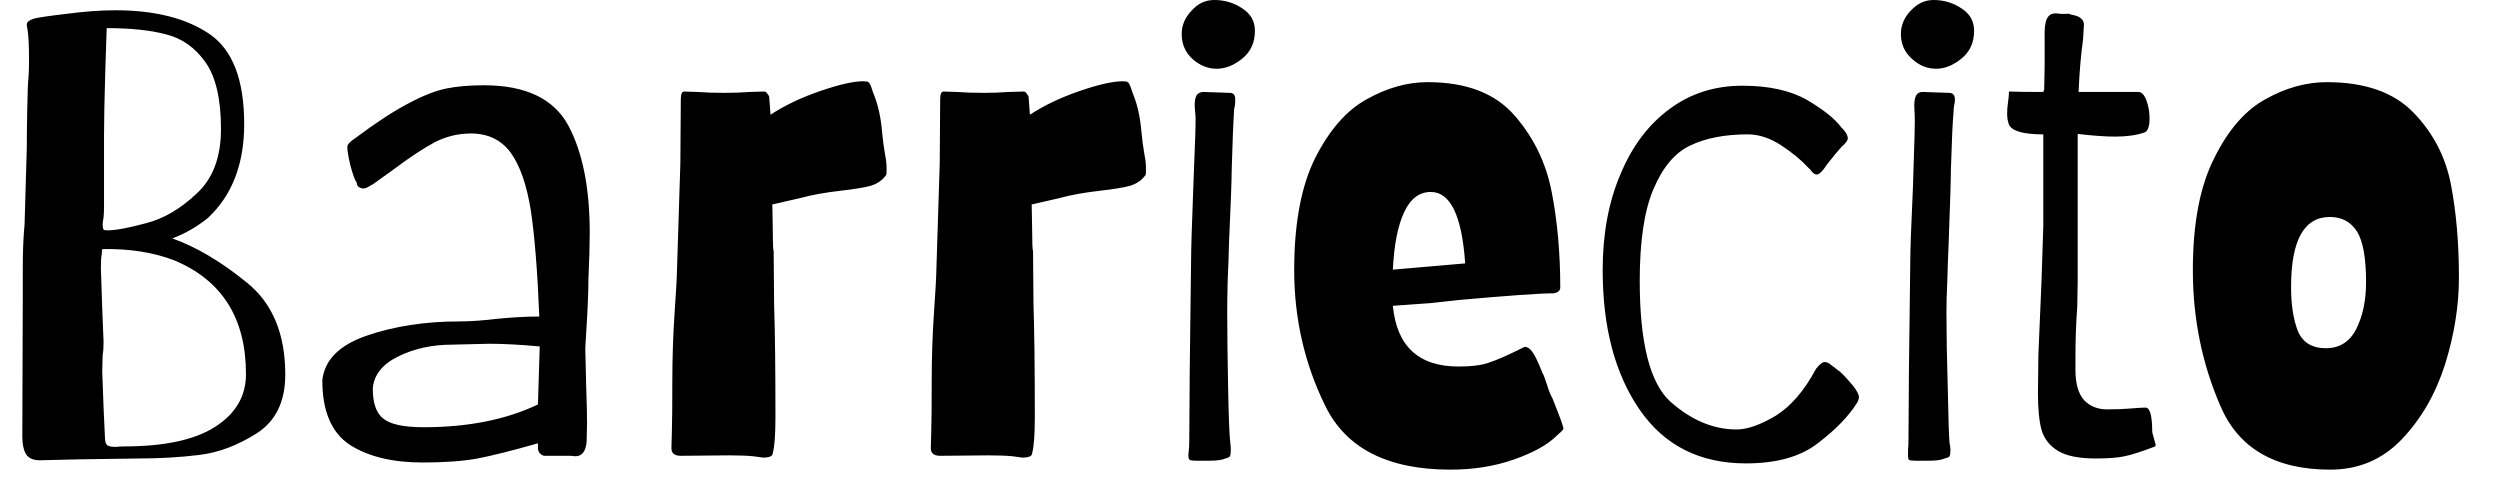 <svg width="56" height="11" viewBox="0 0 56 11" fill="none" xmlns="http://www.w3.org/2000/svg">
<path d="M0.89 10.31C0.743 10.31 0.64 10.263 0.58 10.17C0.527 10.077 0.5 9.947 0.5 9.78L0.51 6.67V6C0.51 5.64 0.523 5.317 0.55 5.03L0.6 3.32C0.6 3.127 0.603 2.837 0.61 2.45C0.617 2.063 0.627 1.817 0.64 1.71C0.647 1.637 0.65 1.507 0.65 1.32C0.65 0.993 0.637 0.76 0.61 0.62C0.603 0.6 0.6 0.577 0.6 0.55C0.6 0.497 0.65 0.453 0.75 0.42C0.843 0.393 1.09 0.357 1.49 0.31C1.89 0.257 2.253 0.23 2.58 0.23C3.467 0.23 4.17 0.407 4.69 0.76C5.21 1.113 5.47 1.787 5.47 2.78C5.47 3.673 5.2 4.373 4.66 4.88C4.413 5.08 4.147 5.233 3.86 5.34C4.4 5.533 4.957 5.863 5.53 6.33C6.103 6.79 6.39 7.477 6.39 8.39C6.39 8.99 6.18 9.427 5.76 9.7C5.333 9.973 4.903 10.137 4.47 10.19C4.037 10.243 3.58 10.27 3.1 10.27L1.74 10.29L0.89 10.31ZM2.4 5.16C2.587 5.16 2.877 5.107 3.27 5C3.663 4.9 4.04 4.68 4.4 4.34C4.767 4.007 4.95 3.523 4.95 2.89C4.95 2.217 4.833 1.717 4.6 1.39C4.367 1.063 4.073 0.857 3.72 0.77C3.373 0.677 2.93 0.63 2.39 0.63L2.36 1.53C2.34 2.203 2.33 2.703 2.33 3.03V4.62C2.33 4.713 2.327 4.797 2.32 4.87C2.307 4.937 2.3 4.99 2.3 5.03C2.3 5.083 2.307 5.12 2.32 5.14C2.327 5.153 2.353 5.16 2.4 5.16ZM2.77 10C3.683 10 4.367 9.853 4.82 9.56C5.28 9.267 5.51 8.873 5.51 8.38C5.51 7.127 4.973 6.277 3.9 5.83C3.427 5.65 2.89 5.567 2.29 5.58C2.283 5.607 2.28 5.643 2.28 5.69C2.267 5.737 2.26 5.843 2.26 6.01L2.29 6.91L2.32 7.66C2.32 7.793 2.313 7.887 2.3 7.94L2.29 8.31L2.32 9.13L2.35 9.78C2.35 9.887 2.37 9.953 2.41 9.98C2.45 10 2.51 10.01 2.59 10.01C2.67 10.003 2.73 10 2.77 10ZM9.47 10.36C8.79 10.36 8.243 10.227 7.83 9.96C7.423 9.687 7.22 9.207 7.22 8.52C7.267 8.067 7.597 7.733 8.21 7.52C8.83 7.307 9.52 7.2 10.28 7.2C10.527 7.2 10.817 7.18 11.15 7.14C11.49 7.107 11.8 7.09 12.08 7.09C12.04 6.083 11.977 5.29 11.89 4.71C11.797 4.137 11.647 3.707 11.44 3.42C11.227 3.133 10.93 2.99 10.55 2.99C10.27 2.99 10.003 3.053 9.75 3.18C9.497 3.313 9.183 3.52 8.81 3.8C8.503 4.02 8.35 4.13 8.35 4.13C8.343 4.13 8.313 4.147 8.26 4.18C8.207 4.213 8.157 4.227 8.11 4.22C8.03 4.2 7.99 4.157 7.99 4.09C7.95 4.037 7.903 3.91 7.85 3.71C7.803 3.517 7.78 3.377 7.78 3.29C7.78 3.237 7.837 3.173 7.95 3.1C8.423 2.747 8.827 2.483 9.16 2.31C9.487 2.137 9.77 2.027 10.01 1.98C10.25 1.933 10.527 1.91 10.84 1.91C11.773 1.91 12.403 2.21 12.73 2.81C13.05 3.41 13.21 4.21 13.21 5.21C13.21 5.47 13.2 5.827 13.18 6.28C13.18 6.547 13.163 6.943 13.13 7.47L13.11 7.8L13.13 8.63C13.143 9.003 13.15 9.287 13.15 9.48L13.14 9.9C13.12 10.113 13.037 10.22 12.89 10.22L12.78 10.21H12.2C12.167 10.21 12.133 10.193 12.1 10.16C12.067 10.127 12.05 10.087 12.05 10.04V9.93C11.49 10.09 11.04 10.203 10.7 10.27C10.367 10.33 9.957 10.36 9.47 10.36ZM9.49 9.57C10.483 9.57 11.337 9.4 12.05 9.06L12.09 7.76C11.65 7.72 11.273 7.7 10.96 7.7L10.13 7.72C9.683 7.72 9.283 7.807 8.93 7.98C8.57 8.153 8.377 8.393 8.35 8.7C8.35 9.033 8.43 9.26 8.59 9.38C8.75 9.507 9.05 9.57 9.49 9.57ZM17.09 10.25C17.077 10.25 17.003 10.24 16.87 10.22C16.737 10.207 16.557 10.2 16.33 10.2L15.25 10.21C15.11 10.21 15.04 10.153 15.04 10.04C15.04 10.007 15.043 9.88 15.05 9.66C15.057 9.447 15.06 9.08 15.06 8.56C15.06 8.027 15.077 7.513 15.11 7.02C15.143 6.527 15.16 6.25 15.16 6.19L15.24 3.66L15.25 2.22C15.25 2.113 15.273 2.057 15.32 2.05C15.367 2.05 15.47 2.053 15.63 2.06C15.79 2.073 15.99 2.08 16.23 2.08C16.417 2.08 16.603 2.073 16.79 2.06C16.97 2.053 17.08 2.05 17.12 2.05C17.147 2.05 17.17 2.067 17.19 2.1C17.217 2.133 17.23 2.157 17.23 2.17L17.26 2.57C17.573 2.363 17.943 2.187 18.37 2.04C18.797 1.893 19.12 1.82 19.34 1.82C19.4 1.82 19.437 1.827 19.45 1.84C19.47 1.847 19.493 1.887 19.52 1.96C19.54 2.027 19.56 2.083 19.58 2.13C19.673 2.363 19.733 2.643 19.76 2.97C19.773 3.123 19.797 3.297 19.83 3.49C19.85 3.577 19.86 3.68 19.86 3.8C19.86 3.873 19.857 3.913 19.85 3.92C19.77 4.033 19.657 4.113 19.51 4.16C19.363 4.2 19.143 4.237 18.85 4.27C18.49 4.31 18.177 4.367 17.91 4.44L17.3 4.58L17.31 5.14C17.31 5.447 17.317 5.607 17.33 5.62L17.34 6.81C17.36 7.423 17.37 8.263 17.37 9.33C17.37 9.737 17.35 10.01 17.31 10.15C17.31 10.217 17.237 10.25 17.09 10.25ZM22.9 10.25C22.887 10.25 22.813 10.24 22.68 10.22C22.547 10.207 22.367 10.2 22.14 10.2L21.06 10.21C20.92 10.21 20.85 10.153 20.85 10.04C20.85 10.007 20.853 9.88 20.86 9.66C20.867 9.447 20.87 9.08 20.87 8.56C20.87 8.027 20.887 7.513 20.92 7.02C20.953 6.527 20.97 6.25 20.97 6.19L21.05 3.66L21.06 2.22C21.06 2.113 21.083 2.057 21.13 2.05C21.177 2.05 21.28 2.053 21.44 2.06C21.6 2.073 21.8 2.08 22.04 2.08C22.227 2.08 22.413 2.073 22.6 2.06C22.78 2.053 22.89 2.05 22.93 2.05C22.957 2.05 22.98 2.067 23 2.1C23.027 2.133 23.04 2.157 23.04 2.17L23.07 2.57C23.383 2.363 23.753 2.187 24.18 2.04C24.607 1.893 24.93 1.82 25.15 1.82C25.21 1.82 25.247 1.827 25.26 1.84C25.28 1.847 25.303 1.887 25.33 1.96C25.35 2.027 25.37 2.083 25.39 2.13C25.483 2.363 25.543 2.643 25.57 2.97C25.583 3.123 25.607 3.297 25.64 3.49C25.66 3.577 25.67 3.68 25.67 3.8C25.67 3.873 25.667 3.913 25.66 3.92C25.58 4.033 25.467 4.113 25.32 4.16C25.173 4.2 24.953 4.237 24.66 4.27C24.3 4.31 23.987 4.367 23.72 4.44L23.11 4.58L23.12 5.14C23.12 5.447 23.127 5.607 23.14 5.62L23.15 6.81C23.17 7.423 23.18 8.263 23.18 9.33C23.18 9.737 23.16 10.01 23.12 10.15C23.12 10.217 23.047 10.25 22.9 10.25ZM26.79 10.32C26.717 10.32 26.67 10.313 26.65 10.3C26.63 10.287 26.62 10.257 26.62 10.21C26.62 10.183 26.623 10.14 26.63 10.08C26.637 10.02 26.64 9.937 26.64 9.83L26.65 8.31L26.68 5.87C26.68 5.61 26.697 5.05 26.73 4.19C26.77 3.23 26.787 2.703 26.78 2.61L26.76 2.37C26.76 2.27 26.773 2.193 26.8 2.14C26.833 2.087 26.887 2.06 26.96 2.06L27.55 2.08C27.63 2.08 27.67 2.13 27.67 2.23C27.67 2.277 27.667 2.323 27.66 2.37C27.647 2.417 27.64 2.463 27.64 2.51C27.627 2.703 27.61 3.133 27.59 3.8C27.59 4.013 27.57 4.56 27.53 5.44C27.523 5.727 27.513 6.007 27.5 6.28C27.493 6.56 27.49 6.8 27.49 7C27.49 7.453 27.497 8.02 27.51 8.7C27.523 9.387 27.54 9.797 27.56 9.93C27.567 9.97 27.57 10.02 27.57 10.08C27.57 10.147 27.563 10.193 27.55 10.22C27.537 10.24 27.503 10.257 27.45 10.27C27.377 10.303 27.257 10.32 27.09 10.32C26.93 10.32 26.83 10.32 26.79 10.32ZM27.25 1.54C27.057 1.54 26.877 1.467 26.71 1.32C26.55 1.173 26.47 0.987 26.47 0.76C26.47 0.567 26.543 0.393 26.69 0.24C26.83 0.08 27 0 27.2 0C27.433 0 27.643 0.063 27.83 0.19C28.017 0.31 28.11 0.477 28.11 0.69C28.11 0.95 28.017 1.157 27.83 1.31C27.643 1.463 27.45 1.54 27.25 1.54ZM32.49 10.52C31.09 10.52 30.157 10.047 29.69 9.1C29.223 8.153 28.99 7.137 28.99 6.05C28.99 5.003 29.147 4.167 29.46 3.54C29.78 2.907 30.167 2.467 30.62 2.22C31.073 1.967 31.527 1.84 31.98 1.84C32.84 1.84 33.487 2.087 33.92 2.58C34.353 3.073 34.633 3.65 34.76 4.31C34.887 4.97 34.95 5.68 34.95 6.44C34.95 6.507 34.903 6.55 34.81 6.57C34.503 6.57 33.793 6.62 32.68 6.72C32.507 6.74 32.293 6.763 32.04 6.79C31.787 6.81 31.507 6.83 31.2 6.85C31.287 7.757 31.777 8.21 32.67 8.21C32.97 8.21 33.2 8.18 33.36 8.12C33.527 8.067 33.79 7.95 34.15 7.77C34.217 7.77 34.277 7.81 34.33 7.89C34.383 7.963 34.457 8.117 34.55 8.35C34.577 8.397 34.61 8.483 34.65 8.61C34.69 8.743 34.73 8.843 34.77 8.91C34.95 9.357 35.033 9.59 35.02 9.61C35 9.643 34.95 9.693 34.87 9.76C34.67 9.96 34.353 10.137 33.92 10.29C33.487 10.443 33.01 10.52 32.49 10.52ZM31.2 6.04L32.82 5.9C32.747 4.833 32.49 4.3 32.05 4.3C31.79 4.3 31.59 4.453 31.45 4.76C31.31 5.06 31.227 5.487 31.2 6.04ZM39.11 10.38C38.077 10.38 37.283 9.98 36.73 9.18C36.177 8.38 35.9 7.337 35.9 6.05C35.9 5.237 36.033 4.52 36.3 3.9C36.56 3.273 36.927 2.787 37.4 2.44C37.867 2.093 38.41 1.92 39.03 1.92C39.623 1.92 40.107 2.027 40.48 2.24C40.853 2.46 41.11 2.667 41.25 2.86C41.263 2.867 41.29 2.897 41.33 2.95C41.37 3.003 41.39 3.053 41.39 3.1C41.39 3.147 41.343 3.21 41.25 3.29C41.17 3.377 41.06 3.51 40.92 3.69C40.827 3.837 40.75 3.91 40.69 3.91C40.663 3.91 40.63 3.89 40.59 3.85C40.557 3.803 40.53 3.773 40.51 3.76C40.343 3.58 40.137 3.41 39.89 3.25C39.643 3.09 39.397 3.01 39.15 3.01C38.637 3.01 38.207 3.093 37.86 3.26C37.52 3.42 37.247 3.743 37.04 4.23C36.833 4.71 36.73 5.397 36.73 6.29C36.73 7.683 36.96 8.587 37.42 9C37.887 9.413 38.38 9.62 38.9 9.62C39.14 9.62 39.433 9.517 39.78 9.31C40.12 9.097 40.42 8.747 40.68 8.26C40.76 8.16 40.823 8.11 40.87 8.11C40.917 8.11 40.963 8.13 41.01 8.17L41.22 8.33C41.307 8.41 41.4 8.51 41.5 8.63C41.593 8.75 41.64 8.837 41.64 8.89C41.64 8.93 41.627 8.973 41.6 9.02C41.413 9.32 41.123 9.62 40.73 9.92C40.343 10.227 39.803 10.38 39.11 10.38ZM42.9 10.32C42.827 10.32 42.78 10.313 42.76 10.3C42.747 10.287 42.74 10.257 42.74 10.21C42.74 10.183 42.74 10.14 42.74 10.08C42.747 10.02 42.75 9.937 42.75 9.83L42.76 8.31L42.79 5.87C42.79 5.61 42.81 5.05 42.85 4.19C42.883 3.23 42.897 2.703 42.89 2.61L42.88 2.37C42.88 2.27 42.893 2.193 42.92 2.14C42.947 2.087 42.997 2.06 43.07 2.06L43.66 2.08C43.747 2.08 43.79 2.13 43.79 2.23C43.79 2.277 43.783 2.323 43.77 2.37C43.763 2.417 43.76 2.463 43.76 2.51C43.74 2.703 43.72 3.133 43.7 3.8C43.7 4.013 43.683 4.56 43.65 5.44C43.637 5.727 43.627 6.007 43.62 6.28C43.607 6.56 43.6 6.8 43.6 7C43.6 7.453 43.61 8.02 43.63 8.7C43.643 9.387 43.657 9.797 43.67 9.93C43.683 9.97 43.69 10.02 43.69 10.08C43.69 10.147 43.683 10.193 43.67 10.22C43.657 10.24 43.62 10.257 43.56 10.27C43.487 10.303 43.37 10.32 43.21 10.32C43.043 10.32 42.94 10.32 42.9 10.32ZM43.37 1.54C43.17 1.54 42.99 1.467 42.83 1.32C42.663 1.173 42.58 0.987 42.58 0.76C42.58 0.567 42.653 0.393 42.8 0.24C42.947 0.08 43.117 0 43.31 0C43.543 0 43.753 0.063 43.94 0.19C44.127 0.31 44.22 0.477 44.22 0.69C44.22 0.95 44.127 1.157 43.94 1.31C43.753 1.463 43.563 1.54 43.37 1.54ZM46.94 10.27C46.567 10.27 46.287 10.213 46.1 10.1C45.913 9.987 45.79 9.83 45.73 9.63C45.677 9.43 45.65 9.157 45.65 8.81L45.66 7.94L45.73 6.29L45.77 5.06V3.01C45.323 3.01 45.067 2.937 45 2.79C44.973 2.717 44.96 2.637 44.96 2.55C44.96 2.457 44.967 2.37 44.98 2.29C44.993 2.203 45 2.123 45 2.05C45.173 2.057 45.43 2.06 45.77 2.06L45.79 2.01L45.8 1.47V0.87C45.793 0.65 45.81 0.5 45.85 0.42C45.89 0.34 45.953 0.3 46.04 0.3C46.087 0.3 46.123 0.303 46.15 0.31H46.18C46.2 0.31 46.233 0.31 46.28 0.31C46.327 0.303 46.367 0.31 46.4 0.33C46.587 0.357 46.68 0.433 46.68 0.56C46.68 0.593 46.673 0.703 46.66 0.89C46.613 1.217 46.58 1.607 46.56 2.06H47.9C47.973 2.06 48.033 2.123 48.08 2.25C48.127 2.377 48.15 2.51 48.15 2.65C48.15 2.837 48.11 2.943 48.03 2.97C47.85 3.03 47.633 3.06 47.38 3.06C47.16 3.06 46.88 3.04 46.54 3V6.32L46.53 6.88C46.503 7.24 46.49 7.617 46.49 8.01V8.29C46.49 8.59 46.553 8.813 46.68 8.96C46.813 9.1 46.987 9.17 47.2 9.17C47.407 9.17 47.583 9.163 47.73 9.15C47.883 9.137 47.993 9.13 48.06 9.13C48.16 9.13 48.21 9.313 48.21 9.68L48.27 9.9C48.297 9.967 48.29 10.003 48.25 10.01C47.95 10.123 47.73 10.193 47.59 10.22C47.443 10.253 47.227 10.27 46.94 10.27ZM52.2 10.52C50.967 10.52 50.147 10.047 49.74 9.1C49.327 8.153 49.12 7.137 49.12 6.05C49.12 5.003 49.28 4.167 49.6 3.54C49.913 2.907 50.297 2.467 50.75 2.22C51.203 1.967 51.66 1.84 52.12 1.84C52.973 1.84 53.62 2.067 54.06 2.52C54.5 2.973 54.78 3.51 54.9 4.13C55.02 4.75 55.08 5.447 55.08 6.22C55.08 6.847 54.977 7.493 54.77 8.16C54.557 8.827 54.233 9.387 53.8 9.84C53.367 10.293 52.833 10.52 52.2 10.52ZM52.1 7.8C52.407 7.8 52.633 7.657 52.78 7.37C52.927 7.077 53 6.727 53 6.32C53 5.787 52.933 5.41 52.8 5.19C52.66 4.97 52.457 4.86 52.19 4.86C51.61 4.86 51.32 5.383 51.32 6.43C51.32 6.823 51.37 7.15 51.47 7.41C51.577 7.67 51.787 7.8 52.1 7.8Z" fill="black"/>
</svg>
